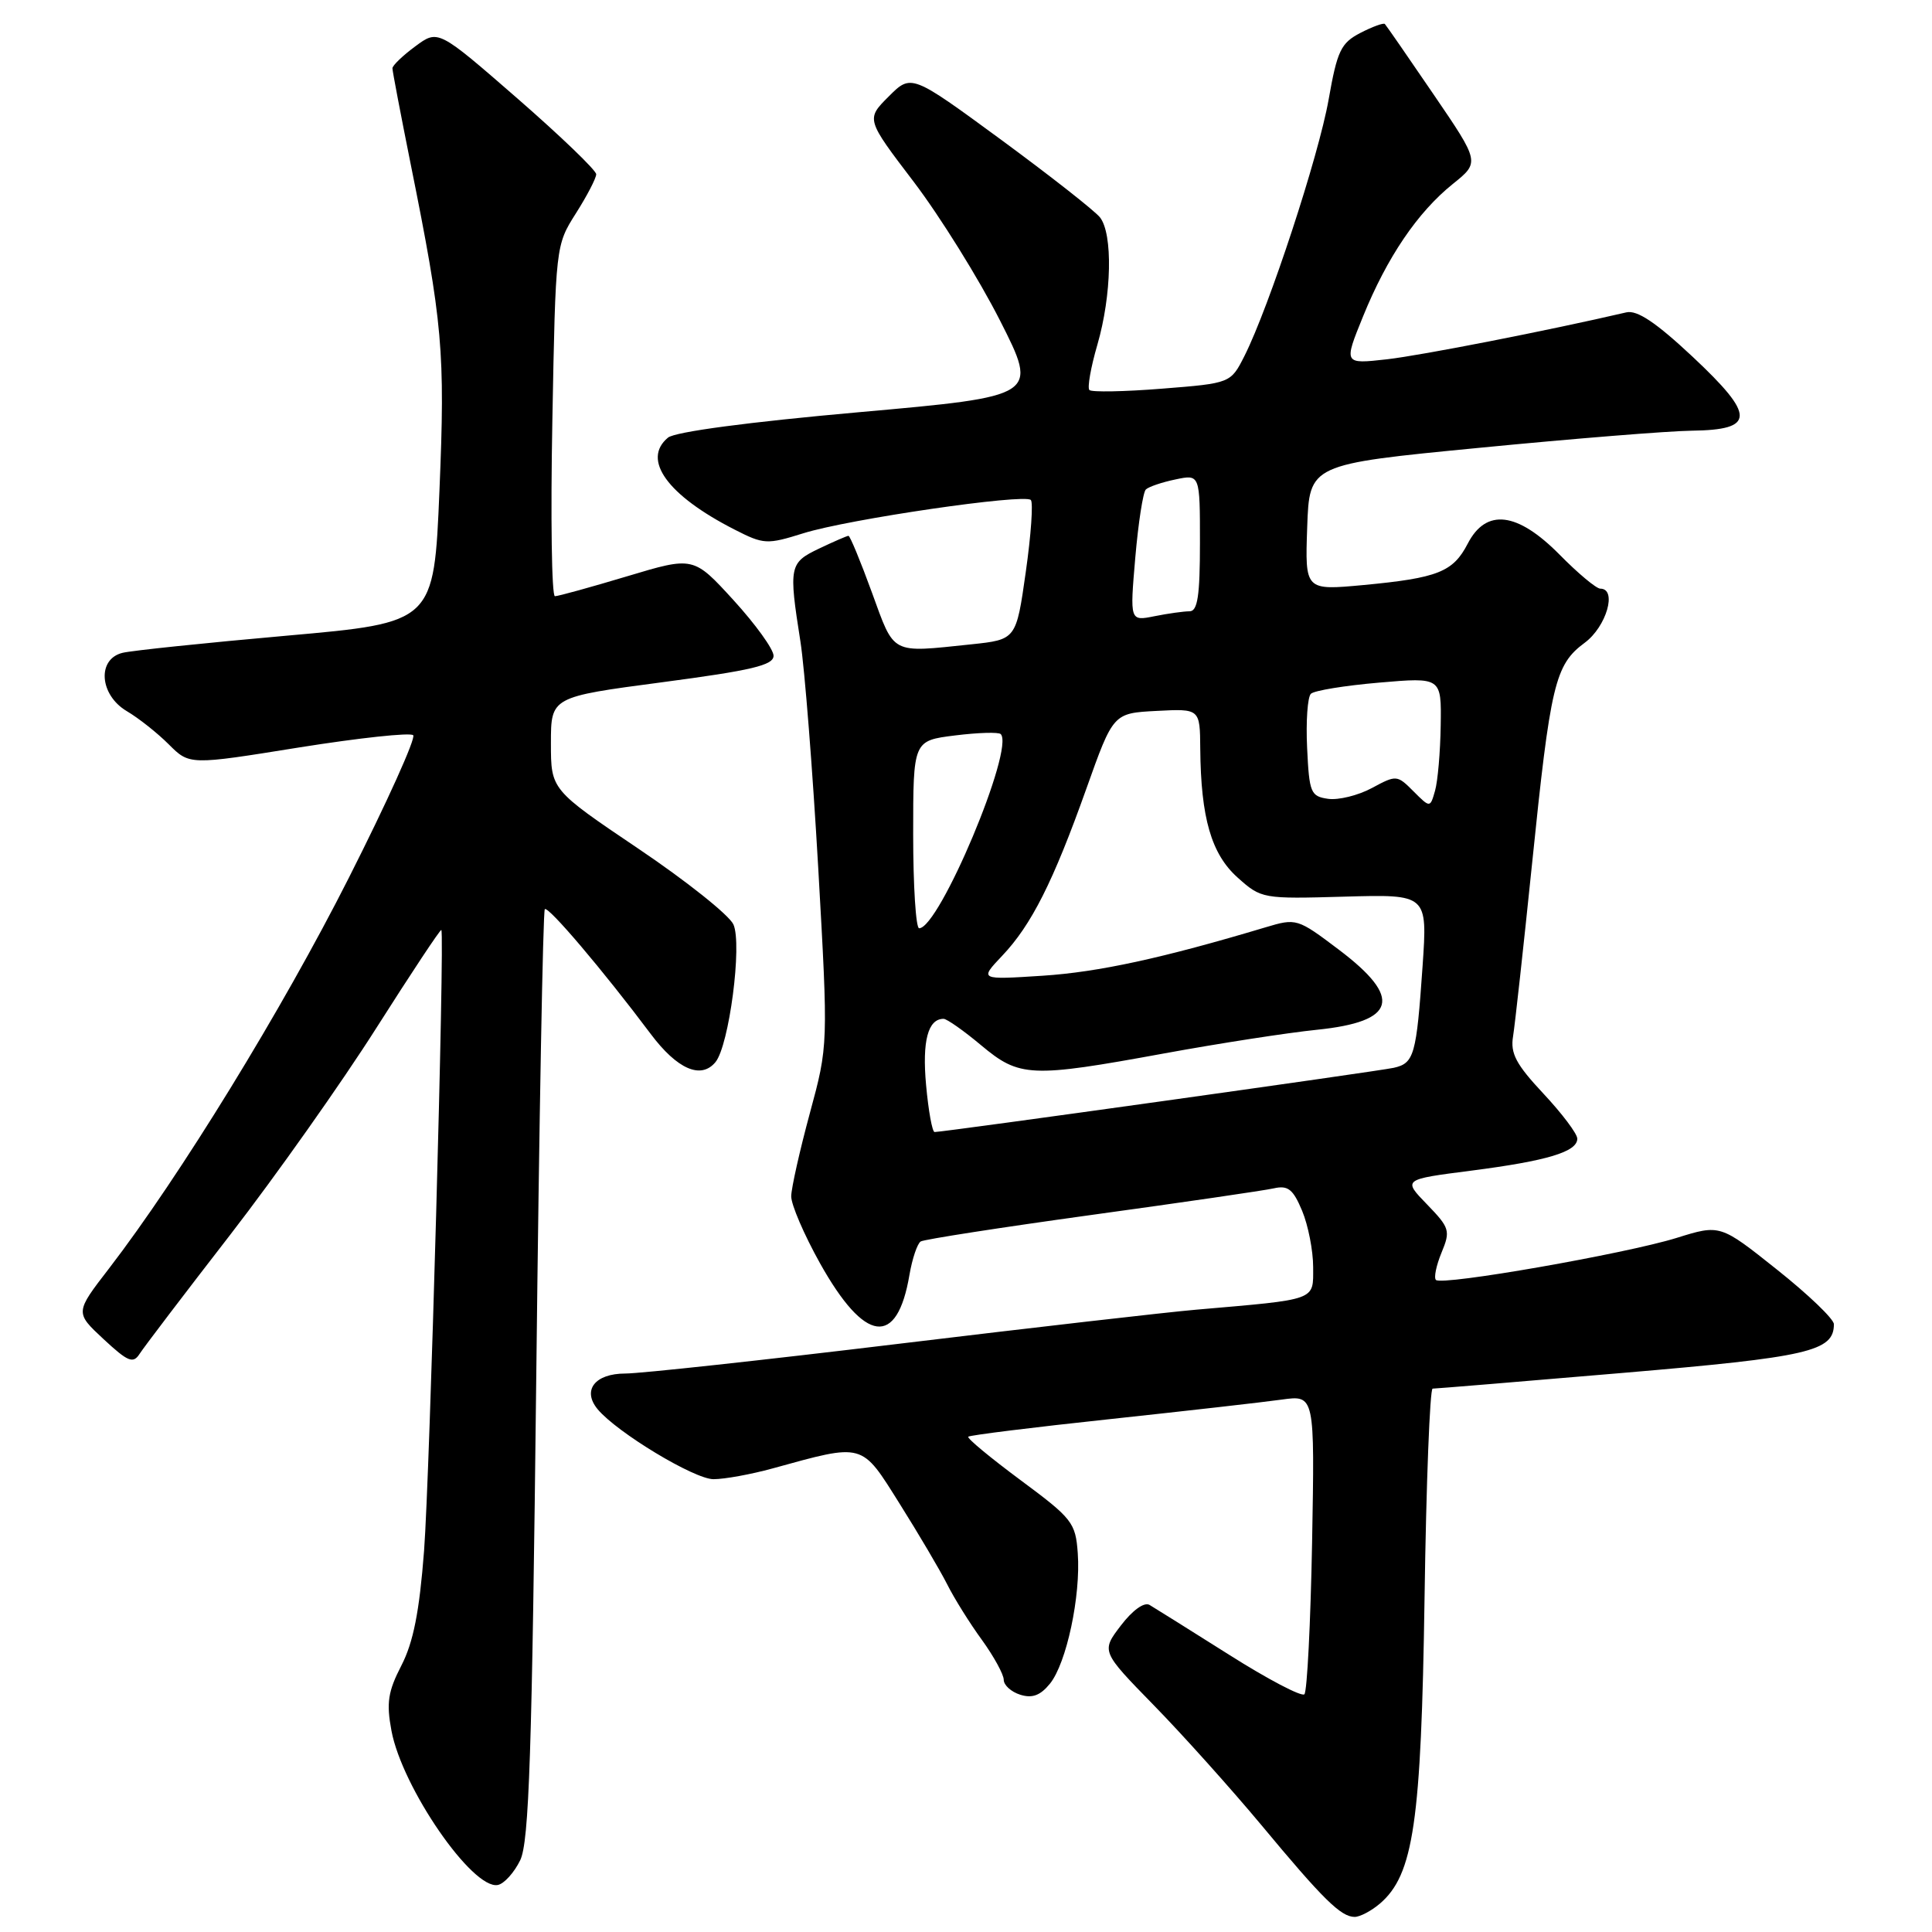 <?xml version="1.0" encoding="UTF-8" standalone="no"?>
<!DOCTYPE svg PUBLIC "-//W3C//DTD SVG 1.1//EN" "http://www.w3.org/Graphics/SVG/1.1/DTD/svg11.dtd" >
<svg xmlns="http://www.w3.org/2000/svg" xmlns:xlink="http://www.w3.org/1999/xlink" version="1.1" viewBox="0 0 256 256">
 <g >
 <path fill="currentColor"
d=" M 182.83 252.25 C 187.31 248.42 188.32 241.49 188.76 211.75 C 188.98 196.49 189.47 184.00 189.83 184.00 C 190.20 184.00 201.53 183.07 215.00 181.92 C 239.71 179.82 243.00 179.06 243.00 175.46 C 243.00 174.78 239.61 171.53 235.46 168.23 C 227.93 162.23 227.93 162.23 222.16 164.03 C 215.39 166.13 191.06 170.39 190.27 169.60 C 189.97 169.31 190.31 167.68 191.01 165.98 C 192.21 163.08 192.10 162.70 189.08 159.58 C 185.88 156.28 185.88 156.28 194.93 155.12 C 205.02 153.82 209.00 152.62 209.00 150.88 C 209.00 150.23 206.98 147.55 204.51 144.91 C 200.88 141.03 200.11 139.58 200.49 137.31 C 200.74 135.76 201.87 125.50 203.00 114.50 C 205.45 90.58 206.04 88.09 209.98 85.17 C 212.87 83.04 214.32 78.00 212.05 78.00 C 211.52 78.00 209.10 75.98 206.66 73.50 C 201.05 67.82 196.92 67.32 194.48 72.04 C 192.54 75.79 190.52 76.59 180.67 77.52 C 172.92 78.24 172.92 78.24 173.21 69.88 C 173.50 61.52 173.50 61.52 196.00 59.34 C 208.38 58.13 221.04 57.11 224.14 57.07 C 232.61 56.96 232.64 55.11 224.29 47.28 C 219.42 42.72 216.93 41.06 215.50 41.39 C 205.14 43.80 188.40 47.08 183.77 47.61 C 178.04 48.25 178.04 48.25 180.61 41.93 C 183.80 34.08 187.83 28.14 192.50 24.38 C 196.09 21.50 196.09 21.50 189.95 12.50 C 186.58 7.55 183.67 3.35 183.50 3.18 C 183.33 3.00 181.87 3.53 180.26 4.36 C 177.68 5.70 177.19 6.71 176.05 13.19 C 174.72 20.71 168.16 40.68 164.91 47.14 C 163.07 50.78 163.07 50.78 153.98 51.50 C 148.98 51.90 144.65 51.98 144.35 51.68 C 144.06 51.39 144.53 48.68 145.41 45.67 C 147.31 39.11 147.48 30.99 145.75 28.80 C 145.06 27.93 139.16 23.30 132.63 18.50 C 120.75 9.79 120.75 9.79 117.75 12.79 C 114.75 15.79 114.75 15.79 121.08 24.10 C 124.56 28.68 129.70 36.94 132.50 42.46 C 137.59 52.50 137.59 52.50 113.81 54.62 C 99.19 55.92 89.43 57.22 88.51 57.99 C 85.01 60.90 88.43 65.63 97.33 70.17 C 101.21 72.15 101.62 72.17 106.45 70.66 C 112.40 68.79 135.72 65.39 136.59 66.25 C 136.92 66.58 136.62 70.88 135.92 75.80 C 134.65 84.75 134.65 84.75 128.68 85.38 C 117.93 86.50 118.57 86.84 115.53 78.50 C 114.03 74.38 112.63 71.00 112.43 71.00 C 112.23 71.00 110.48 71.76 108.53 72.69 C 104.59 74.57 104.49 75.03 106.06 85.00 C 106.62 88.58 107.68 102.07 108.42 115.00 C 109.75 138.50 109.75 138.50 107.31 147.50 C 105.97 152.45 104.86 157.40 104.84 158.50 C 104.82 159.60 106.54 163.60 108.65 167.38 C 114.60 178.02 118.88 178.57 120.51 168.91 C 120.88 166.77 121.55 164.78 122.00 164.50 C 122.46 164.22 132.66 162.64 144.67 160.98 C 156.67 159.33 167.53 157.75 168.79 157.46 C 170.67 157.04 171.34 157.57 172.54 160.44 C 173.34 162.36 174.00 165.72 174.00 167.91 C 174.00 172.38 174.65 172.14 158.50 173.54 C 154.65 173.87 136.88 175.91 119.00 178.07 C 101.12 180.23 84.86 182.00 82.86 182.00 C 78.82 182.00 77.11 184.22 79.19 186.73 C 81.75 189.81 92.00 196.00 94.54 196.00 C 96.00 196.00 99.51 195.36 102.35 194.58 C 114.56 191.22 114.08 191.09 119.20 199.24 C 121.71 203.23 124.54 208.03 125.49 209.90 C 126.43 211.78 128.51 215.11 130.11 217.30 C 131.70 219.50 133.00 221.88 133.00 222.58 C 133.00 223.29 133.98 224.18 135.19 224.56 C 136.78 225.06 137.85 224.66 139.12 223.10 C 141.32 220.39 143.22 211.46 142.81 205.81 C 142.52 201.75 142.09 201.21 135.22 196.12 C 131.22 193.15 128.10 190.57 128.30 190.37 C 128.50 190.17 136.95 189.12 147.08 188.04 C 157.21 186.95 167.46 185.79 169.86 185.45 C 174.21 184.85 174.21 184.85 173.86 204.34 C 173.66 215.06 173.20 224.13 172.84 224.50 C 172.47 224.86 167.97 222.50 162.84 219.25 C 157.70 216.01 152.97 213.04 152.32 212.66 C 151.61 212.25 150.07 213.36 148.52 215.39 C 145.91 218.81 145.91 218.81 152.90 225.97 C 156.75 229.91 163.14 237.04 167.12 241.81 C 175.32 251.68 177.68 254.00 179.50 254.00 C 180.20 254.00 181.70 253.21 182.83 252.25 Z  M 68.93 246.49 C 70.11 244.04 70.49 232.52 71.06 182.21 C 71.44 148.50 71.95 120.72 72.19 120.47 C 72.64 120.02 79.93 128.61 86.22 137.00 C 89.73 141.68 92.88 143.06 94.80 140.74 C 96.61 138.56 98.37 125.10 97.18 122.49 C 96.62 121.26 90.95 116.74 84.58 112.45 C 73.00 104.64 73.00 104.64 73.00 98.49 C 73.00 92.35 73.00 92.35 87.75 90.40 C 99.62 88.83 102.50 88.15 102.50 86.89 C 102.50 86.03 100.11 82.72 97.20 79.53 C 91.89 73.72 91.89 73.72 83.10 76.36 C 78.27 77.81 73.96 79.00 73.53 79.00 C 73.10 79.00 72.95 68.54 73.19 55.75 C 73.62 32.57 73.63 32.49 76.31 28.27 C 77.79 25.94 79.00 23.61 79.00 23.09 C 79.00 22.57 74.29 18.04 68.53 13.02 C 58.05 3.90 58.05 3.90 55.03 6.14 C 53.36 7.37 52.00 8.68 52.00 9.05 C 52.00 9.42 53.08 15.07 54.39 21.61 C 58.67 42.86 59.00 46.55 58.23 65.00 C 57.50 82.50 57.50 82.50 38.00 84.23 C 27.27 85.18 17.49 86.20 16.25 86.50 C 12.83 87.32 13.17 92.08 16.80 94.23 C 18.35 95.14 20.85 97.12 22.36 98.63 C 25.11 101.38 25.11 101.38 39.58 99.05 C 47.55 97.78 54.37 97.04 54.75 97.42 C 55.13 97.79 51.29 106.29 46.23 116.30 C 37.38 133.81 23.83 155.88 14.43 168.10 C 9.94 173.92 9.94 173.92 13.72 177.44 C 16.96 180.45 17.64 180.73 18.50 179.39 C 19.05 178.53 24.45 171.43 30.50 163.62 C 36.55 155.80 45.28 143.45 49.89 136.18 C 54.51 128.91 58.37 123.08 58.48 123.23 C 58.94 123.88 56.95 195.57 56.19 205.50 C 55.57 213.57 54.77 217.61 53.19 220.68 C 51.41 224.13 51.18 225.63 51.87 229.33 C 53.28 236.88 62.61 250.41 65.96 249.77 C 66.80 249.61 68.13 248.13 68.93 246.49 Z  M 122.71 143.76 C 122.18 137.94 122.96 135.00 125.03 135.00 C 125.46 135.00 127.70 136.57 130.00 138.50 C 135.10 142.76 136.53 142.83 154.28 139.58 C 161.55 138.25 170.65 136.84 174.50 136.45 C 185.03 135.37 185.89 132.25 177.42 125.85 C 171.90 121.68 171.78 121.65 167.67 122.88 C 154.02 126.97 145.54 128.81 138.14 129.29 C 129.78 129.83 129.78 129.83 132.78 126.66 C 136.67 122.57 139.55 116.85 143.95 104.50 C 147.51 94.50 147.51 94.50 153.25 94.20 C 159.00 93.90 159.00 93.90 159.04 99.20 C 159.12 108.38 160.51 113.17 163.99 116.28 C 167.13 119.09 167.30 119.12 178.16 118.81 C 189.15 118.50 189.15 118.50 188.50 128.00 C 187.68 139.83 187.39 140.88 184.68 141.49 C 182.65 141.95 125.08 150.00 123.84 150.00 C 123.53 150.00 123.02 147.19 122.71 143.76 Z  M 121.00 110.57 C 121.00 98.14 121.00 98.14 126.55 97.45 C 129.60 97.07 132.32 96.99 132.60 97.27 C 134.48 99.15 124.46 123.00 121.79 123.00 C 121.36 123.00 121.00 117.41 121.00 110.57 Z  M 187.29 104.85 C 185.13 102.68 185.02 102.67 181.78 104.42 C 179.96 105.40 177.35 106.04 175.99 105.85 C 173.67 105.52 173.48 105.06 173.20 99.10 C 173.03 95.58 173.26 92.35 173.70 91.93 C 174.14 91.50 178.21 90.84 182.75 90.45 C 191.00 89.74 191.00 89.74 190.90 96.12 C 190.85 99.63 190.51 103.53 190.15 104.78 C 189.50 107.06 189.50 107.06 187.29 104.85 Z  M 150.43 73.90 C 150.83 69.28 151.46 65.21 151.83 64.86 C 152.20 64.50 153.96 63.90 155.75 63.53 C 159.00 62.84 159.00 62.84 159.00 71.92 C 159.00 78.96 158.69 81.00 157.62 81.00 C 156.87 81.00 154.78 81.29 152.98 81.65 C 149.71 82.31 149.71 82.31 150.43 73.90 Z "/>
</g>
</svg>